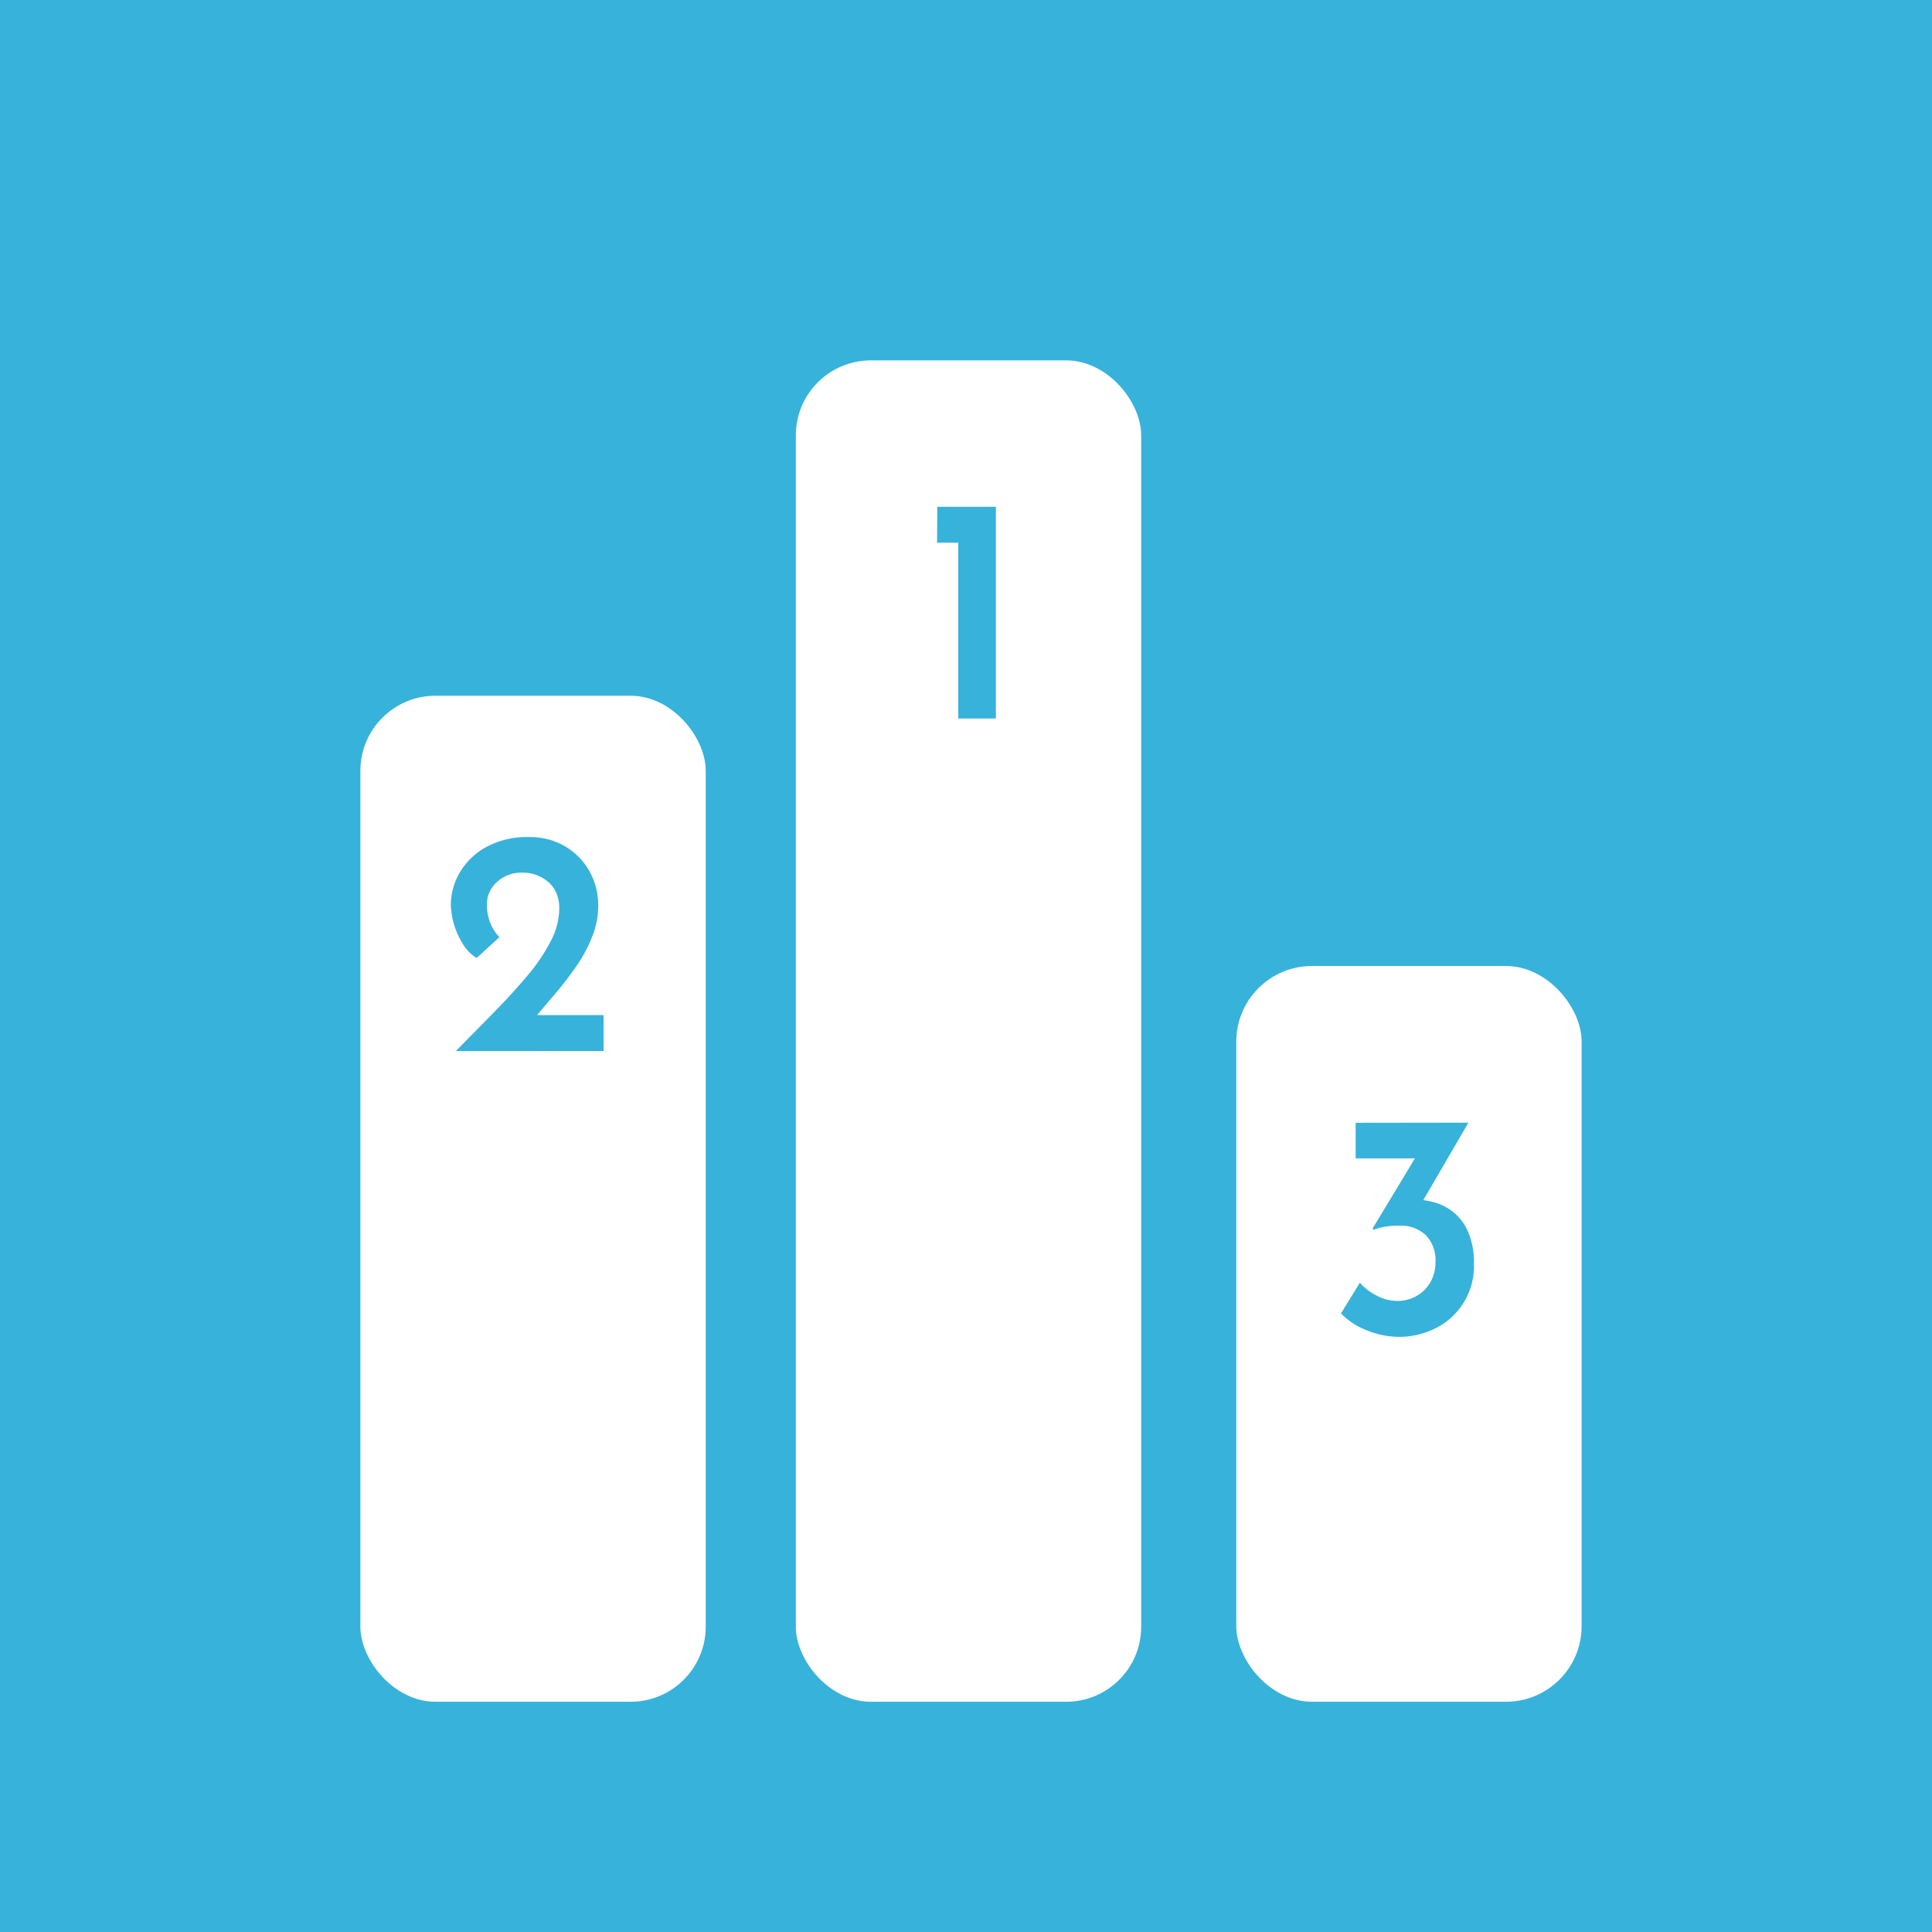 <svg id="Layer_1" data-name="Layer 1" xmlns="http://www.w3.org/2000/svg" viewBox="0 0 386 386"><defs><style>.cls-1{fill:#37b2db;}.cls-2{fill:#fff;}</style></defs><rect class="cls-1" width="386" height="386"/><rect class="cls-2" x="159" y="72" width="69" height="268" rx="14.99"/><rect class="cls-2" x="72" y="139" width="69" height="201" rx="15.01"/><rect class="cls-2" x="247" y="193" width="69" height="147" rx="15.12"/><path class="cls-1" d="M505.81,420.71h11.71V463H510V427.88h-4.23Z" transform="translate(-318.55 -319.45)"/><path class="cls-1" d="M409.62,529.45l7.68-7.81q3.7-3.78,6.65-7.29a36.18,36.18,0,0,0,4.64-6.88,14.32,14.32,0,0,0,1.7-6.44,7.77,7.77,0,0,0-.58-3.13,5.85,5.85,0,0,0-1.63-2.24,7.76,7.76,0,0,0-2.33-1.38,8,8,0,0,0-2.82-.48,7.13,7.13,0,0,0-5.38,2.15,6.15,6.15,0,0,0-1.31,2,5.73,5.73,0,0,0-.41,2.14,9.76,9.76,0,0,0,.67,3.75,9.14,9.14,0,0,0,1.82,2.85l-4.54,4.16A8.08,8.08,0,0,1,411,508a15.57,15.57,0,0,1-2.37-7.74,12.7,12.7,0,0,1,1.83-6.56,13.72,13.72,0,0,1,5.31-5.06,17,17,0,0,1,8.42-1.95,13.8,13.8,0,0,1,7.32,1.89,13.32,13.32,0,0,1,4.84,5,13.83,13.83,0,0,1,1.72,6.78,16.48,16.48,0,0,1-1.12,6,28.57,28.57,0,0,1-3,5.76,65.58,65.58,0,0,1-4.25,5.6q-2.34,2.75-4.77,5.63l-3.26-1.09h17.47v7.17Z" transform="translate(-318.55 -319.45)"/><path class="cls-1" d="M611.93,543.75,601.3,562,597,559.82a12.2,12.2,0,0,1,1.72-.51,8.47,8.47,0,0,1,1.8-.19,15.22,15.22,0,0,1,4.54.54,10.76,10.76,0,0,1,4,2.08,10.23,10.23,0,0,1,2.88,4,15.46,15.46,0,0,1,1.09,6.21,13.82,13.82,0,0,1-7.58,12.83,16.14,16.14,0,0,1-7.46,1.76,17.08,17.08,0,0,1-6.3-1.28,14.21,14.21,0,0,1-5.22-3.4l3.77-6.14a10.63,10.63,0,0,0,3.21,2.5,8.91,8.91,0,0,0,4.35,1.15,7.62,7.62,0,0,0,3.65-.93,7.39,7.39,0,0,0,2.81-2.69,7.88,7.88,0,0,0,1.09-4.25,7.09,7.09,0,0,0-1.92-5.25,7.18,7.18,0,0,0-5.31-1.92,16.84,16.84,0,0,0-3,.22,12.15,12.15,0,0,0-2.15.61l-.19-.25,9-14.92,2.24.9H589.4v-7.11Z" transform="translate(-318.55 -319.45)"/></svg>